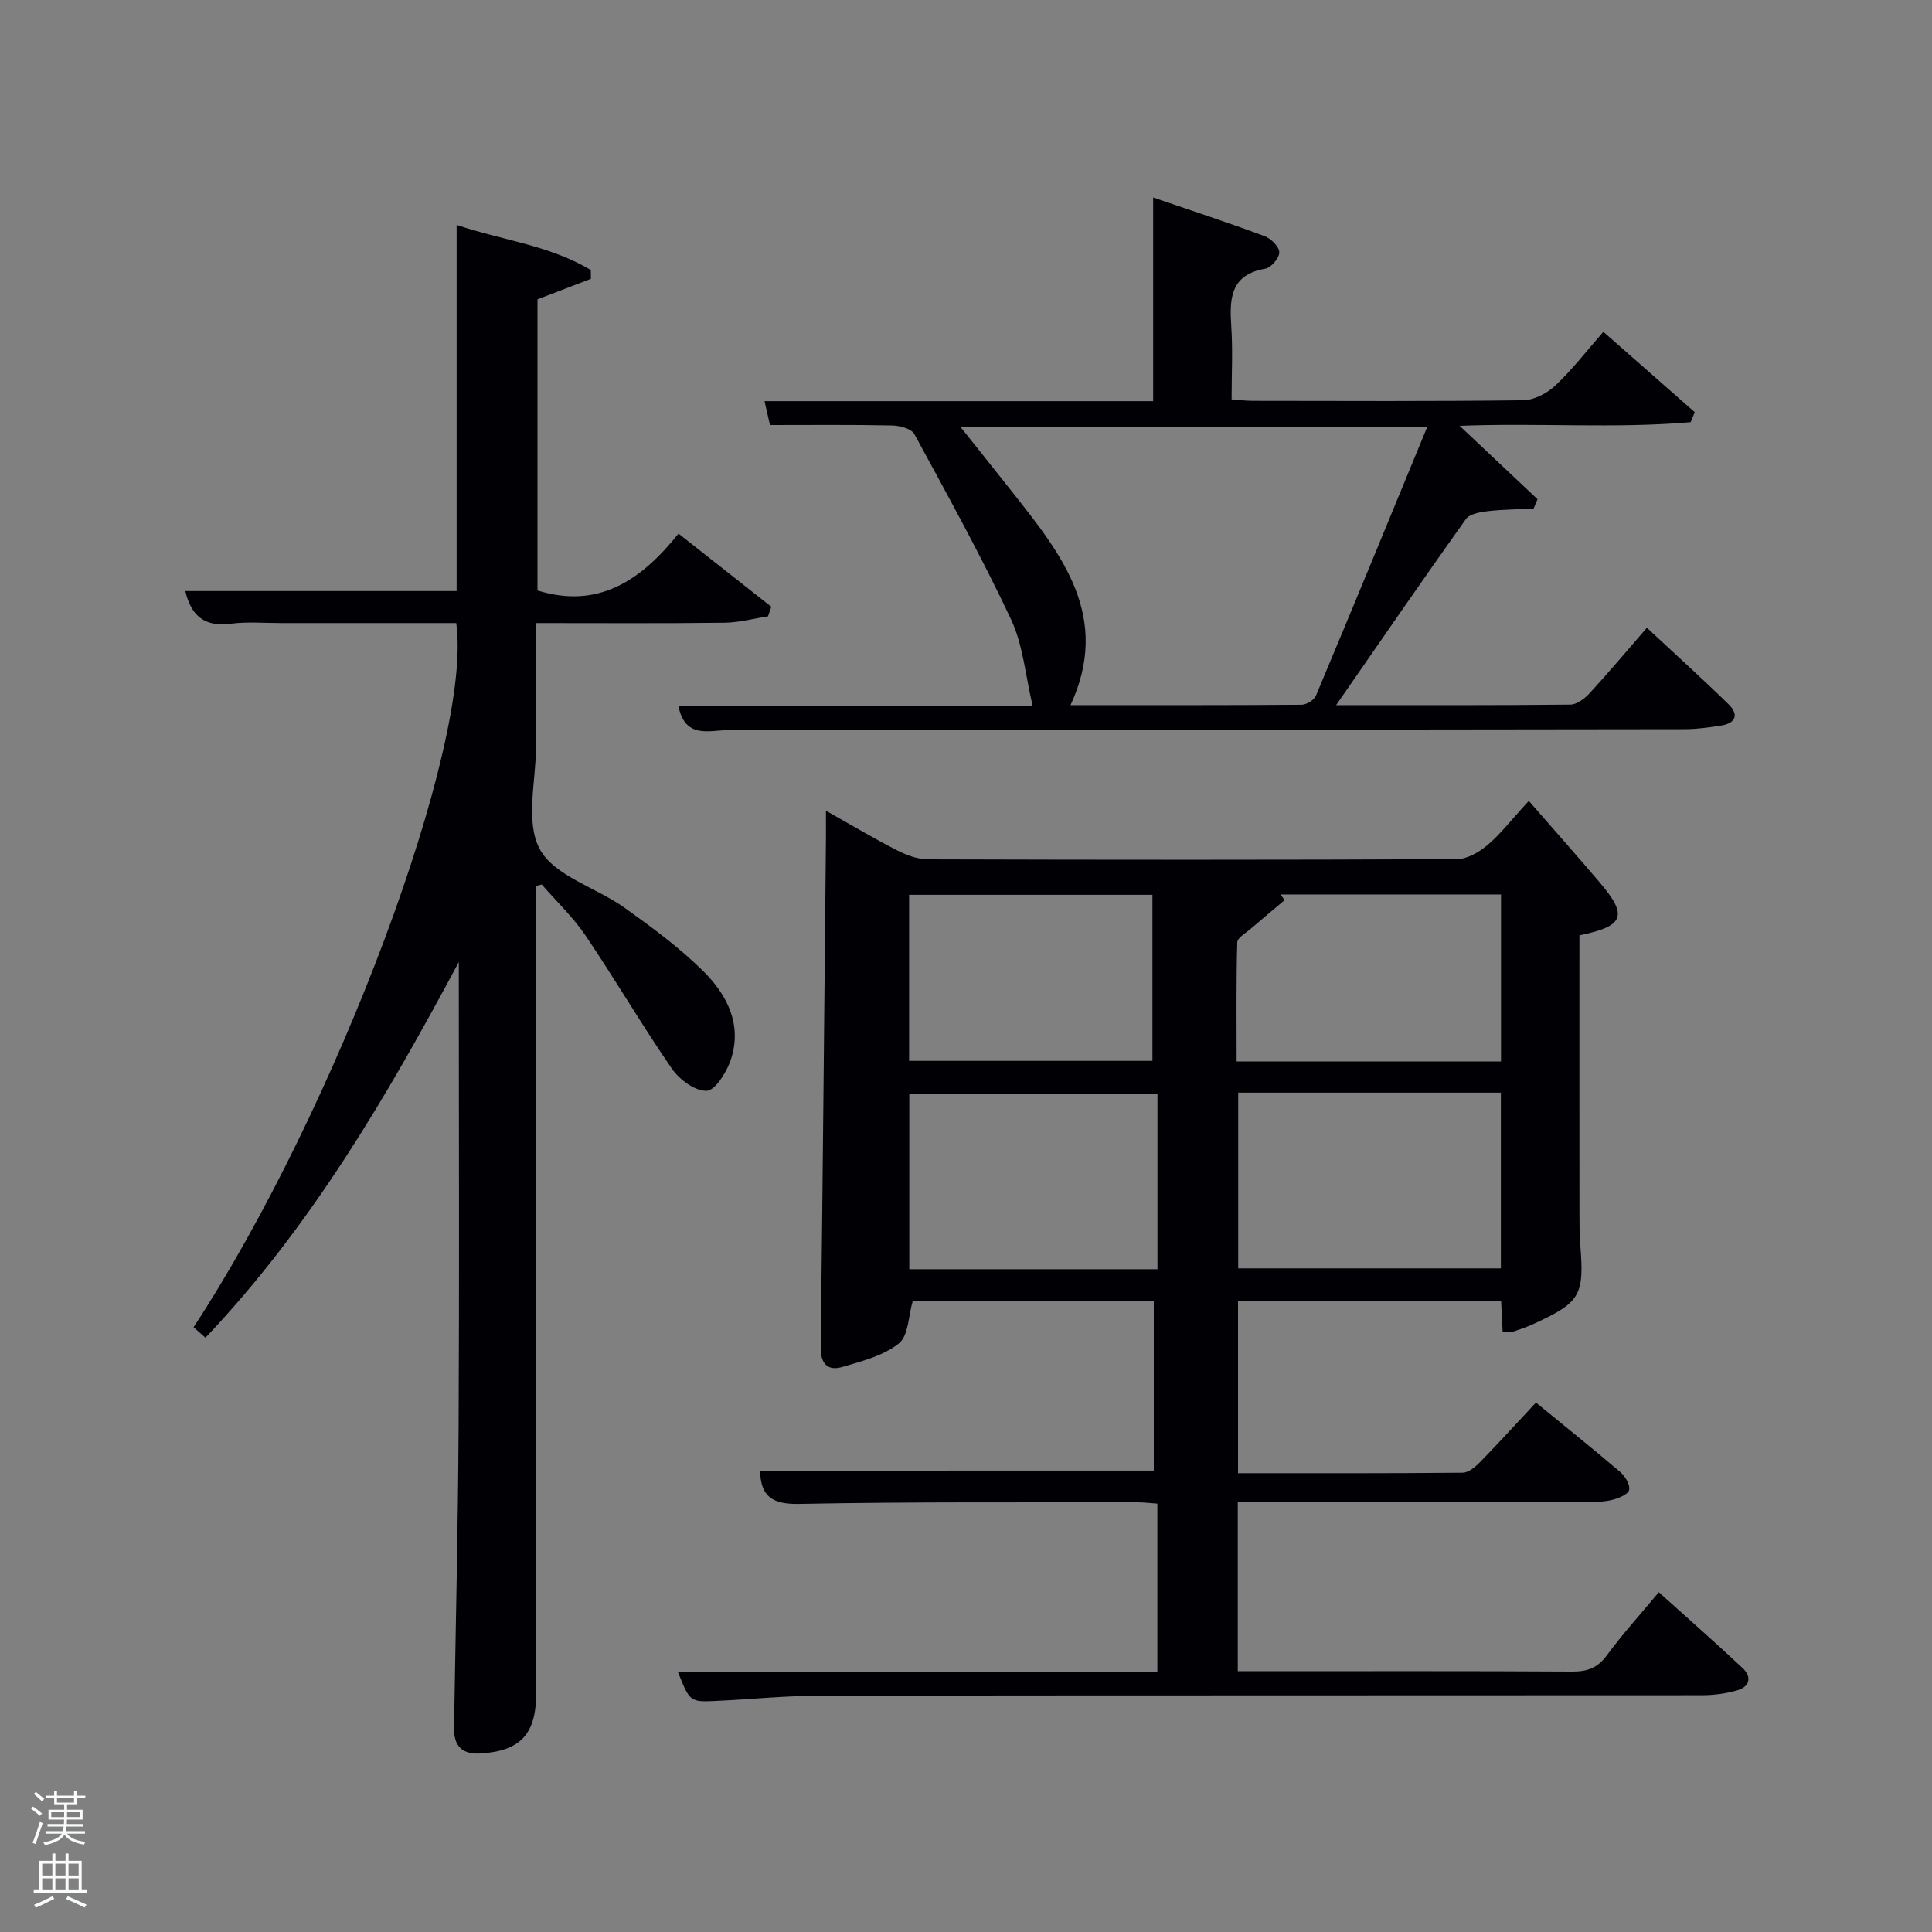 <svg enable-background="new 0 0 400 400" viewBox="0 0 400 400" xmlns="http://www.w3.org/2000/svg"><rect x="0" y="0" width="400" height="400" fill="#808080" stroke="none"/><path d="m6.44 374.46.42-.45c.65.47 1.27.95 1.85 1.44l-.45.49c-.65-.56-1.25-1.06-1.82-1.48m.93 7.33-.63-.26c.55-1.36 1.05-2.8 1.52-4.33.19.1.38.19.59.27-.46 1.29-.95 2.73-1.48 4.32m-.38-10.38.44-.42c.43.34 1.01.82 1.74 1.44l-.49.49c-.53-.51-1.09-1.01-1.69-1.51m2.5.35h1.72v-1.04h.59v1.04h3.52v-1.04h.59v1.04h1.75v.53h-1.75v1.42h-2.03v.97h3.22v2.03h-3.24c0 .35-.01.66-.03.93h3.32v.53h-3.37c-.03.27-.08.58-.15.94h3.96v.53h-3.71c.67.92 1.93 1.48 3.79 1.68-.13.24-.23.44-.29.59-2.13-.38-3.48-1.08-4.04-2.12-.43.97-1.77 1.72-4.03 2.23-.09-.19-.2-.37-.33-.55 2.1-.42 3.37-1.03 3.81-1.83h-3.36v-.53h3.58c.08-.29.13-.61.16-.94h-3.33v-.53h3.39c.02-.27.04-.58.04-.93h-3.23v-2.03h3.25v-.97h-2.07v-1.42h-1.73zm1.12 3.44v1h2.65c.01-.3.02-.44.02-.4v-.25-.35zm1.19-2h3.52v-.91h-3.52zm4.71 2h-2.63v.59c0 .15-.01.28-.01.4h2.64z" fill="#fafbfc"/><path d="m13.56 383.74h.63v1.52h2.72v6.07h1.13v.6h-11.06v-.6h1.13v-6.07h2.73v-1.52h.63v1.52h2.1v-1.52zm-2.69 8.83.38.56c-1.24.63-2.53 1.25-3.85 1.85-.1-.21-.21-.42-.34-.63 1.36-.55 2.63-1.15 3.81-1.78m-2.13-4.27h2.1v-2.45h-2.1zm0 3.04h2.1v-2.46h-2.1zm2.72-3.04h2.1v-2.45h-2.1zm0 3.04h2.1v-2.46h-2.1zm6.07 3.6c-1.41-.71-2.7-1.3-3.86-1.78l.35-.56c1.45.62 2.75 1.19 3.88 1.72zm-1.25-9.09h-2.1v2.45h2.1zm-2.09 5.49h2.1v-2.46h-2.1z" fill="#fafbfc"/><g fill="#010105"><path d="m238.88 304.47c0-11.68 0-23.16 0-35.06-16.74 0-33.46 0-49.92 0-.88 2.97-.85 7.12-2.86 8.73-3.18 2.55-7.64 3.68-11.72 4.88-3.02.88-4.5-.68-4.46-4.06.42-34.97.74-69.93 1.08-104.9.02-1.81 0-3.62 0-6.21 5.22 2.94 9.86 5.71 14.66 8.17 1.98 1.01 4.3 1.89 6.47 1.9 36.5.11 73 .13 109.49-.04 2.13-.01 4.58-1.43 6.31-2.88 2.64-2.21 4.77-5.03 8.59-9.18 5.24 6.01 10 11.37 14.64 16.83 5.92 6.95 5.19 9.09-4.16 11v5.24c0 17.33-.01 34.67.01 52 0 2.33 0 4.67.18 6.99.82 10.31-.02 11.79-9.58 16.18-1.36.62-2.77 1.14-4.19 1.59-.59.19-1.26.09-2.31.15-.11-2.14-.2-4.1-.32-6.42-18.04 0-36.09 0-54.47 0v35.63c15.59 0 31.04.05 46.49-.1 1.22-.01 2.63-1.19 3.6-2.18 3.82-3.91 7.49-7.95 11.59-12.34 5.97 4.88 11.78 9.54 17.45 14.37 1.01.87 2.08 2.63 1.85 3.7-.2.92-2.15 1.74-3.46 2.06-1.74.44-3.62.47-5.43.47-22.17.03-44.33.02-66.5.02-1.8 0-3.59 0-5.64 0v35h4.7c21.5 0 43-.06 64.5.07 3.11.02 5.25-.71 7.17-3.31 3.25-4.41 6.94-8.48 10.8-13.12 5.92 5.34 11.75 10.45 17.39 15.75 1.91 1.79 1.41 3.83-1.13 4.56-2.36.68-4.89 1.02-7.34 1.02-60.83.05-121.66 0-182.49.09-7.14.01-14.28.74-21.43 1.08-5.61.27-5.61.23-8.08-5.98h99.26c0-11.69 0-23.07 0-34.86-1.3-.09-2.73-.27-4.17-.27-23.33.04-46.67-.13-69.99.33-5.59.11-7.97-1.56-8.1-6.87 26.96-.03 54-.03 81.52-.03zm17.48-78.25v36.38h54.38c0-12.32 0-24.25 0-36.38-18.19 0-36.11 0-54.38 0zm-16.72 36.56c0-12.44 0-24.48 0-36.38-17.4 0-34.43 0-51.38 0v36.38zm71.13-77.59c-15.47 0-30.58 0-45.68 0 .3.39.6.77.9 1.16-2.33 1.96-4.67 3.9-6.97 5.89-1.04.9-2.83 1.89-2.86 2.88-.23 8.23-.13 16.48-.13 24.64h54.74c0-11.52 0-22.78 0-34.57zm-122.55 34.45h50.38c0-11.74 0-23.11 0-34.38-16.99 0-33.57 0-50.38 0z"/><path d="m111 183.43v5.28 161.94c0 8.39-3.25 11.86-11.48 12.39-3.79.24-5.58-1.5-5.52-5.28.34-20.96.84-41.92.95-62.87.16-30.32.04-60.64.04-90.97 0-1.58 0-3.16 0-4.74-14.88 27.81-30.57 54.71-52.45 77.78-.85-.75-1.67-1.47-2.46-2.17 29.52-45.05 57.89-120.81 54.38-145.79-12.04 0-24.15 0-36.26 0-3.5 0-7.04-.31-10.48.14-5.56.74-8.21-1.88-9.35-6.77h56.17c0-24.84 0-49.9 0-75.8 9.28 3.15 19.23 4.19 27.78 9.34.01.61.01 1.21.02 1.82-3.58 1.37-7.15 2.74-11.06 4.24v60.28c12.61 3.9 21.43-2.08 29.2-11.77 6.74 5.31 12.98 10.23 19.22 15.15-.23.66-.47 1.32-.7 1.98-3 .46-5.99 1.28-9 1.32-12.81.16-25.6.07-39 .07 0 8.63-.01 16.9 0 25.17.01 7.33-2.32 15.93.75 21.63 3 5.57 11.67 7.94 17.55 12.14 5.66 4.04 11.34 8.22 16.27 13.09 4.98 4.93 8.21 11.19 5.68 18.53-.86 2.51-3.22 6.24-4.97 6.28-2.41.05-5.64-2.34-7.19-4.6-6.2-9.01-11.73-18.48-17.86-27.54-2.58-3.82-6.02-7.07-9.07-10.58-.38.1-.77.2-1.16.31z"/><path d="m276.63 145.99c16.89 0 32.69.06 48.49-.11 1.36-.01 2.98-1.25 4-2.36 3.92-4.27 7.65-8.71 11.85-13.55 5.82 5.43 11.47 10.53 16.91 15.84 2.19 2.14 1.5 3.95-1.59 4.42-2.45.38-4.94.73-7.41.74-65.99.1-131.98.16-197.96.19-4.05 0-9.06 1.95-10.47-5.01h73.35c-1.5-6.27-1.97-12.58-4.48-17.92-6.13-13.04-13.12-25.68-20.01-38.35-.61-1.13-3.02-1.76-4.61-1.79-8.3-.18-16.62-.09-25.29-.09-.33-1.44-.68-3-1.12-4.94h80.46c0-14.05 0-27.79 0-42.17 8.11 2.77 15.64 5.24 23.06 8 1.32.49 3.02 2.16 3.05 3.33.04 1.15-1.68 3.2-2.87 3.4-7.37 1.27-7.44 6.33-7.06 12.09.32 4.81.06 9.65.06 14.98 1.54.11 2.96.3 4.38.3 18.66.02 37.33.12 55.99-.12 2.26-.03 4.95-1.44 6.66-3.05 3.48-3.27 6.42-7.11 9.94-11.12 6.5 5.72 12.71 11.18 18.92 16.64-.28.69-.57 1.38-.85 2.07-15.63 1.35-31.36.11-47.83.75 5.65 5.33 10.89 10.26 16.13 15.2-.27.65-.55 1.3-.82 1.95-3.16.15-6.33.15-9.46.52-1.6.19-3.79.56-4.57 1.66-8.87 12.44-17.52 25.04-26.85 38.5zm18.89-57.66c-33.93 0-66.79 0-96.71 0 2.88 3.62 6.93 8.68 10.95 13.76 10.14 12.83 20.33 25.66 11.88 43.9 16.2 0 32.02.04 47.83-.08 1.02-.01 2.6-.96 2.98-1.87 7.69-18.34 15.25-36.73 23.07-55.71z"/></g></svg>
